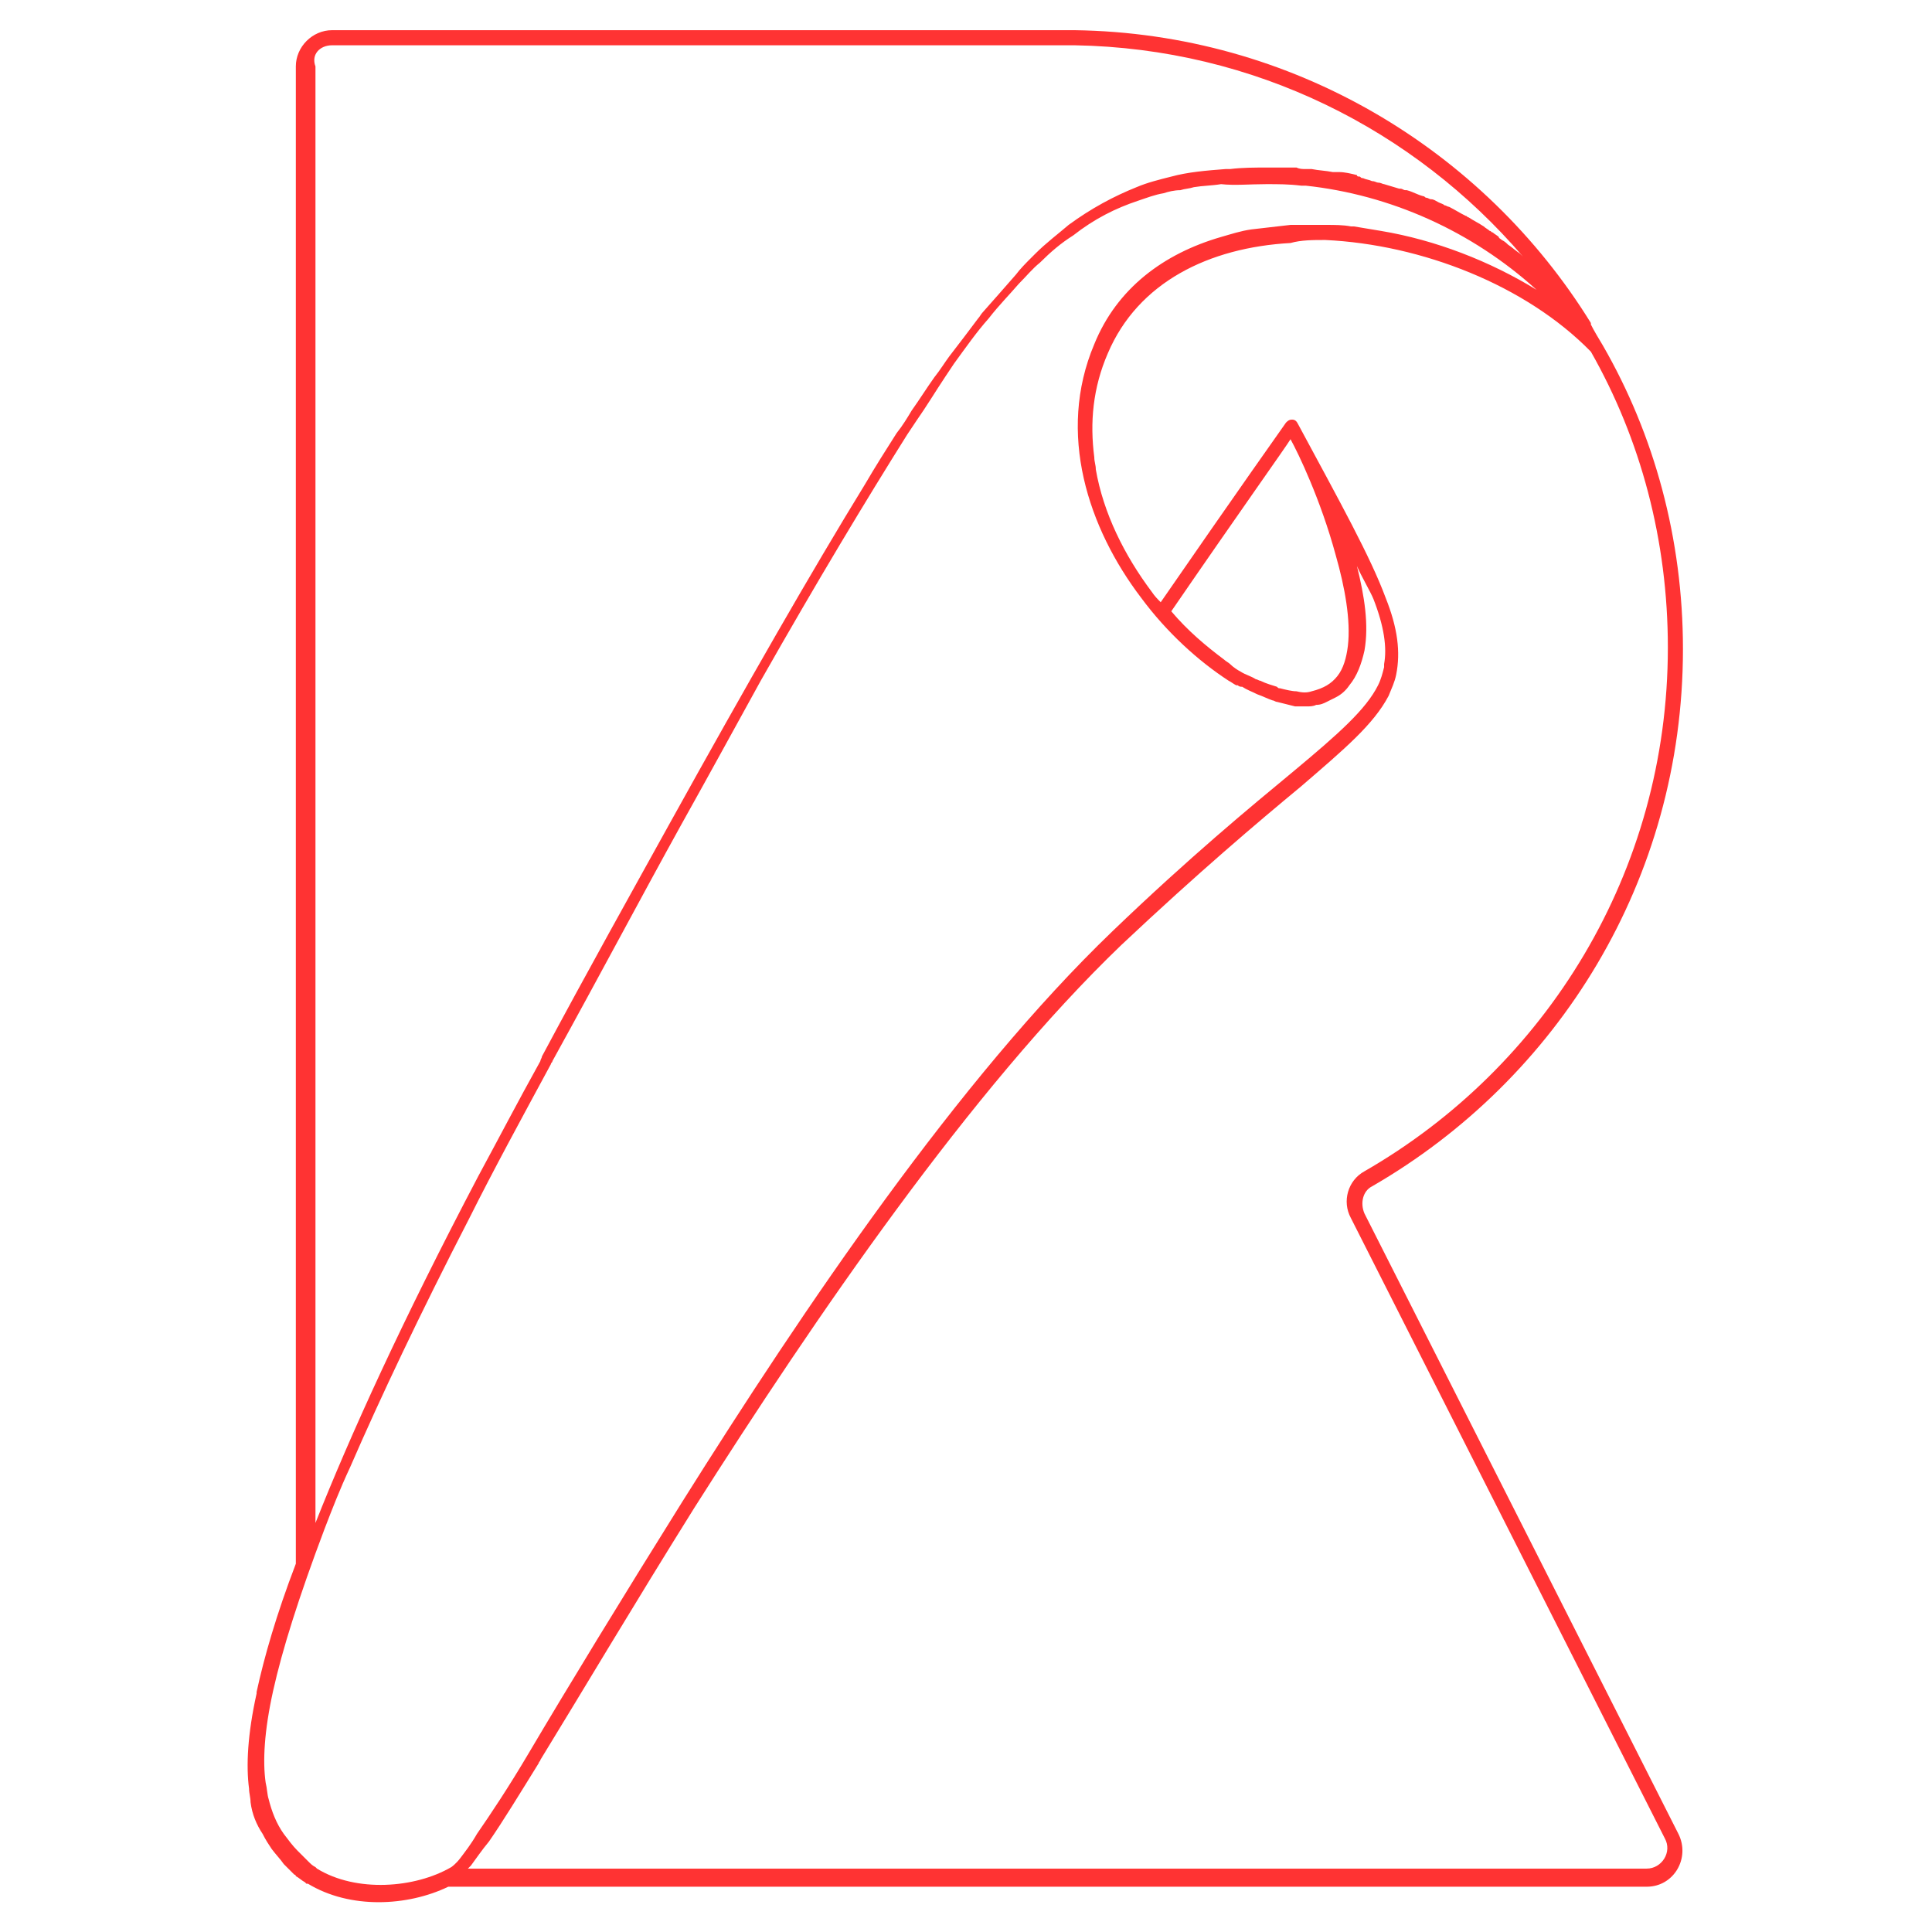 <?xml version="1.0" encoding="UTF-8" standalone="no"?>
<svg
   viewBox="0 0 128 128"
   version="1.1"
   id="svg4"
   sodipodi:docname="devicon-rollup-lin.svg"
   xmlns:inkscape="http://www.inkscape.org/namespaces/inkscape"
   xmlns:sodipodi="http://sodipodi.sourceforge.net/DTD/sodipodi-0.dtd"
   xmlns="http://www.w3.org/2000/svg"
   xmlns:svg="http://www.w3.org/2000/svg">
  <defs
     id="defs8" />
  <sodipodi:namedview
     id="namedview6"
     pagecolor="#ffffff"
     bordercolor="#000000"
     borderopacity="0.25"
     inkscape:showpageshadow="2"
     inkscape:pageopacity="0.0"
     inkscape:pagecheckerboard="0"
     inkscape:deskcolor="#d1d1d1" />
  <path
     d="M22 2c-1.3 0-2.4 1.1-2.4 2.4v99.2c-1.3 3.4-2.1 6.2-2.6 8.5v.1c-.6 2.7-.7 4.8-.5 6.3 0 .3.1.6.1.9.1.8.4 1.5.8 2.1.2.4.4.7.6 1 .3.4.6.7.8 1l.7.7c.1 0 .1.1.1.1.2.1.4.3.6.4l.1.1h.1c2.8 1.7 6.6 1.5 9.3.2h79.4c1.8 0 2.9-1.9 2.1-3.5L90.4 80.4c-.3-.7-.1-1.5.5-1.8 12.3-7.1 20.6-20.3 20.6-35.6 0-7.3-1.9-14.2-5.3-20.1-.3-.5-.6-1-.8-1.4v-.1C98.3 9.9 85.6 2.2 71.2 2H22zm0 1h49.2c11.9.2 22.5 5.6 29.7 14l-.1-.1-.1-.1c-.3-.2-.5-.4-.8-.6-.1-.1-.2-.2-.4-.3-.1-.1-.2-.1-.2-.2-.1-.1-.3-.2-.4-.3-.1 0-.1-.1-.2-.1-.1-.1-.3-.2-.4-.3-.3-.2-.7-.4-1-.6-.1 0-.1-.1-.2-.1-.4-.2-.7-.4-1.1-.6-.1 0-.2-.1-.3-.1-.1-.1-.2-.1-.4-.2s-.3-.2-.5-.2c-.1 0-.2-.1-.3-.1-.1 0-.1-.1-.2-.1-.4-.1-.7-.3-1.1-.4h-.1c-.1 0-.2-.1-.3-.1h-.1c-.3-.1-.7-.2-1-.3-.1 0-.2-.1-.4-.1-.1 0-.2-.1-.4-.1-.2-.1-.4-.1-.6-.2-.1 0-.1 0-.2-.1-.1 0-.2 0-.2-.1-.4-.1-.8-.2-1.2-.2h-.4c-.5-.1-.9-.1-1.4-.2h-.4c-.2 0-.4 0-.6-.1h-.4c-.1 0-.1 0 0 0H84c-.9 0-1.7 0-2.5.1h-.3c-1.3.1-2.5.2-3.6.5-.8.2-1.6.4-2.3.7-1.5.6-3 1.4-4.5 2.5-.7.6-1.5 1.2-2.2 1.9l-.3.3c-.3.3-.7.7-1 1.1-.7.8-1.4 1.6-2.2 2.5-.1.1-.2.3-.3.4-.6.8-1.2 1.6-1.9 2.5-.3.4-.6.9-1 1.4-.5.7-1 1.5-1.5 2.2-.3.5-.6 1-1 1.5-.7 1.1-1.4 2.2-2.1 3.4-3.5 5.7-7.8 13.2-12.9 22.4-2.6 4.7-5.4 9.7-8.5 15.5 0 .1-.1.2-.1.3-1.5 2.7-2.8 5.2-4.1 7.6-5.1 9.7-8.5 17.2-10.8 23V4.4c-.3-.8.3-1.4 1.1-1.4zm61.9 9.2c.8 0 1.5 0 2.3.1h.3c5.6.6 11 3 15.3 6.9-3.1-1.9-6.7-3.3-10.3-3.9l-1.8-.3h-.2c-.5-.1-1.1-.1-1.6-.1h-2.4c-.9.1-1.7.2-2.6.3-.7.1-1.3.3-2 .5-3.8 1.1-6.9 3.4-8.4 7.1-2.5 5.9-.4 12.2 3.1 16.8 1.7 2.3 3.8 4.2 5.8 5.5.2.1.3.2.5.3h.1c.1.1.2.1.3.1.3.2.6.3 1 .5.3.1.7.3 1 .4.1 0 .2.1.3.1l1.2.3h.8c.2 0 .4 0 .6-.1.3 0 .5-.1.7-.2l.6-.3c.4-.2.7-.5.9-.8.5-.6.8-1.4 1-2.3.3-1.7 0-3.6-.5-5.6.3.7.9 1.7 1.1 2.2.7 1.8.9 3.2.7 4.3v.2c-.1.4-.2.8-.4 1.2-.8 1.6-2.6 3.2-5.6 5.7-2.9 2.4-6.9 5.7-12 10.6-10.2 9.8-20.4 24.9-28.5 37.8-4 6.4-7.6 12.3-10.2 16.7-1.3 2.2-2.5 4-3.4 5.3-.4.7-.8 1.2-1.1 1.6-.3.4-.6.6-.6.6-2.4 1.4-6.3 1.7-8.9.1l-.1-.1c-.2-.1-.3-.2-.5-.4l-.1-.1-.6-.6c-.3-.3-.6-.7-.9-1.1-.5-.7-.8-1.5-1-2.3-.1-.3-.1-.7-.2-1.1-.2-1.4-.1-3.4.5-6.1.6-2.7 1.7-6.2 3.4-10.7.5-1.3 1-2.6 1.7-4.1 2-4.6 4.6-10.1 7.9-16.5 1.6-3.2 3.4-6.5 5.4-10.2 0-.1.1-.1.1-.2 3.2-5.8 5.9-10.9 8.5-15.6 1.9-3.4 3.7-6.7 5.3-9.6 3.8-6.7 7-12 9.7-16.3l.6-.9c.7-1 1.3-2 1.9-2.9l.6-.9c.8-1.1 1.5-2.1 2.3-3 .7-.9 1.4-1.6 2-2.3.5-.5.9-1 1.4-1.4.7-.7 1.4-1.3 2.2-1.8 1.4-1.1 2.8-1.8 4.3-2.3.6-.2 1.1-.4 1.7-.5.3-.1.7-.2 1.1-.2.3-.1.6-.1.9-.2.6-.1 1.2-.1 1.8-.2.9.1 1.9 0 3 0zm3.9 3.7c6.4.3 13.3 3 17.6 7.4 3.3 5.8 5.1 12.5 5.1 19.6 0 14.9-8.1 27.8-20.1 34.7-1.1.6-1.5 2-.9 3.1l20.8 41.1c.5.9-.2 2-1.2 2H31l.2-.2c.3-.4.7-1 1.2-1.6.9-1.3 2-3.1 3.3-5.2 0-.1.1-.1.1-.2 2.7-4.4 6.2-10.3 10.2-16.7 8-12.6 18.3-27.7 28.3-37.3 5.1-4.8 9-8.1 11.9-10.5 2.9-2.5 4.8-4.1 5.8-6 .2-.5.4-.9.5-1.4.3-1.5.1-3.1-.7-5.1-1-2.7-3-6.3-5.8-11.5-.1-.2-.2-.3-.4-.3s-.3.1-.4.2c0 0-3.4 4.8-8.3 11.9-.2-.2-.4-.4-.6-.7-1.8-2.4-3.2-5.2-3.7-8.1 0-.3-.1-.5-.1-.8-.3-2.3-.1-4.6.9-6.9 2-4.7 6.7-7 12.1-7.3.7-.2 1.5-.2 2.3-.2zm-2.3 13.2c.5.9 2 4 3 7.7.6 2.1 1 4.3.8 6-.1.8-.3 1.5-.7 2-.4.5-.9.8-1.7 1-.3.1-.6.1-1 0-.3 0-.7-.1-1.1-.2-.1 0-.1 0-.2-.1-.3-.1-.7-.2-1.1-.4-.1 0-.2-.1-.3-.1-.3-.2-.7-.3-1-.5-.2-.1-.5-.3-.7-.5-.1-.1-.3-.2-.4-.3-1.2-.9-2.4-1.9-3.5-3.2 4.6-6.7 7.6-10.9 7.9-11.4zM18 112.2z"
     fill="#f33"
     id="path2" />
</svg>
